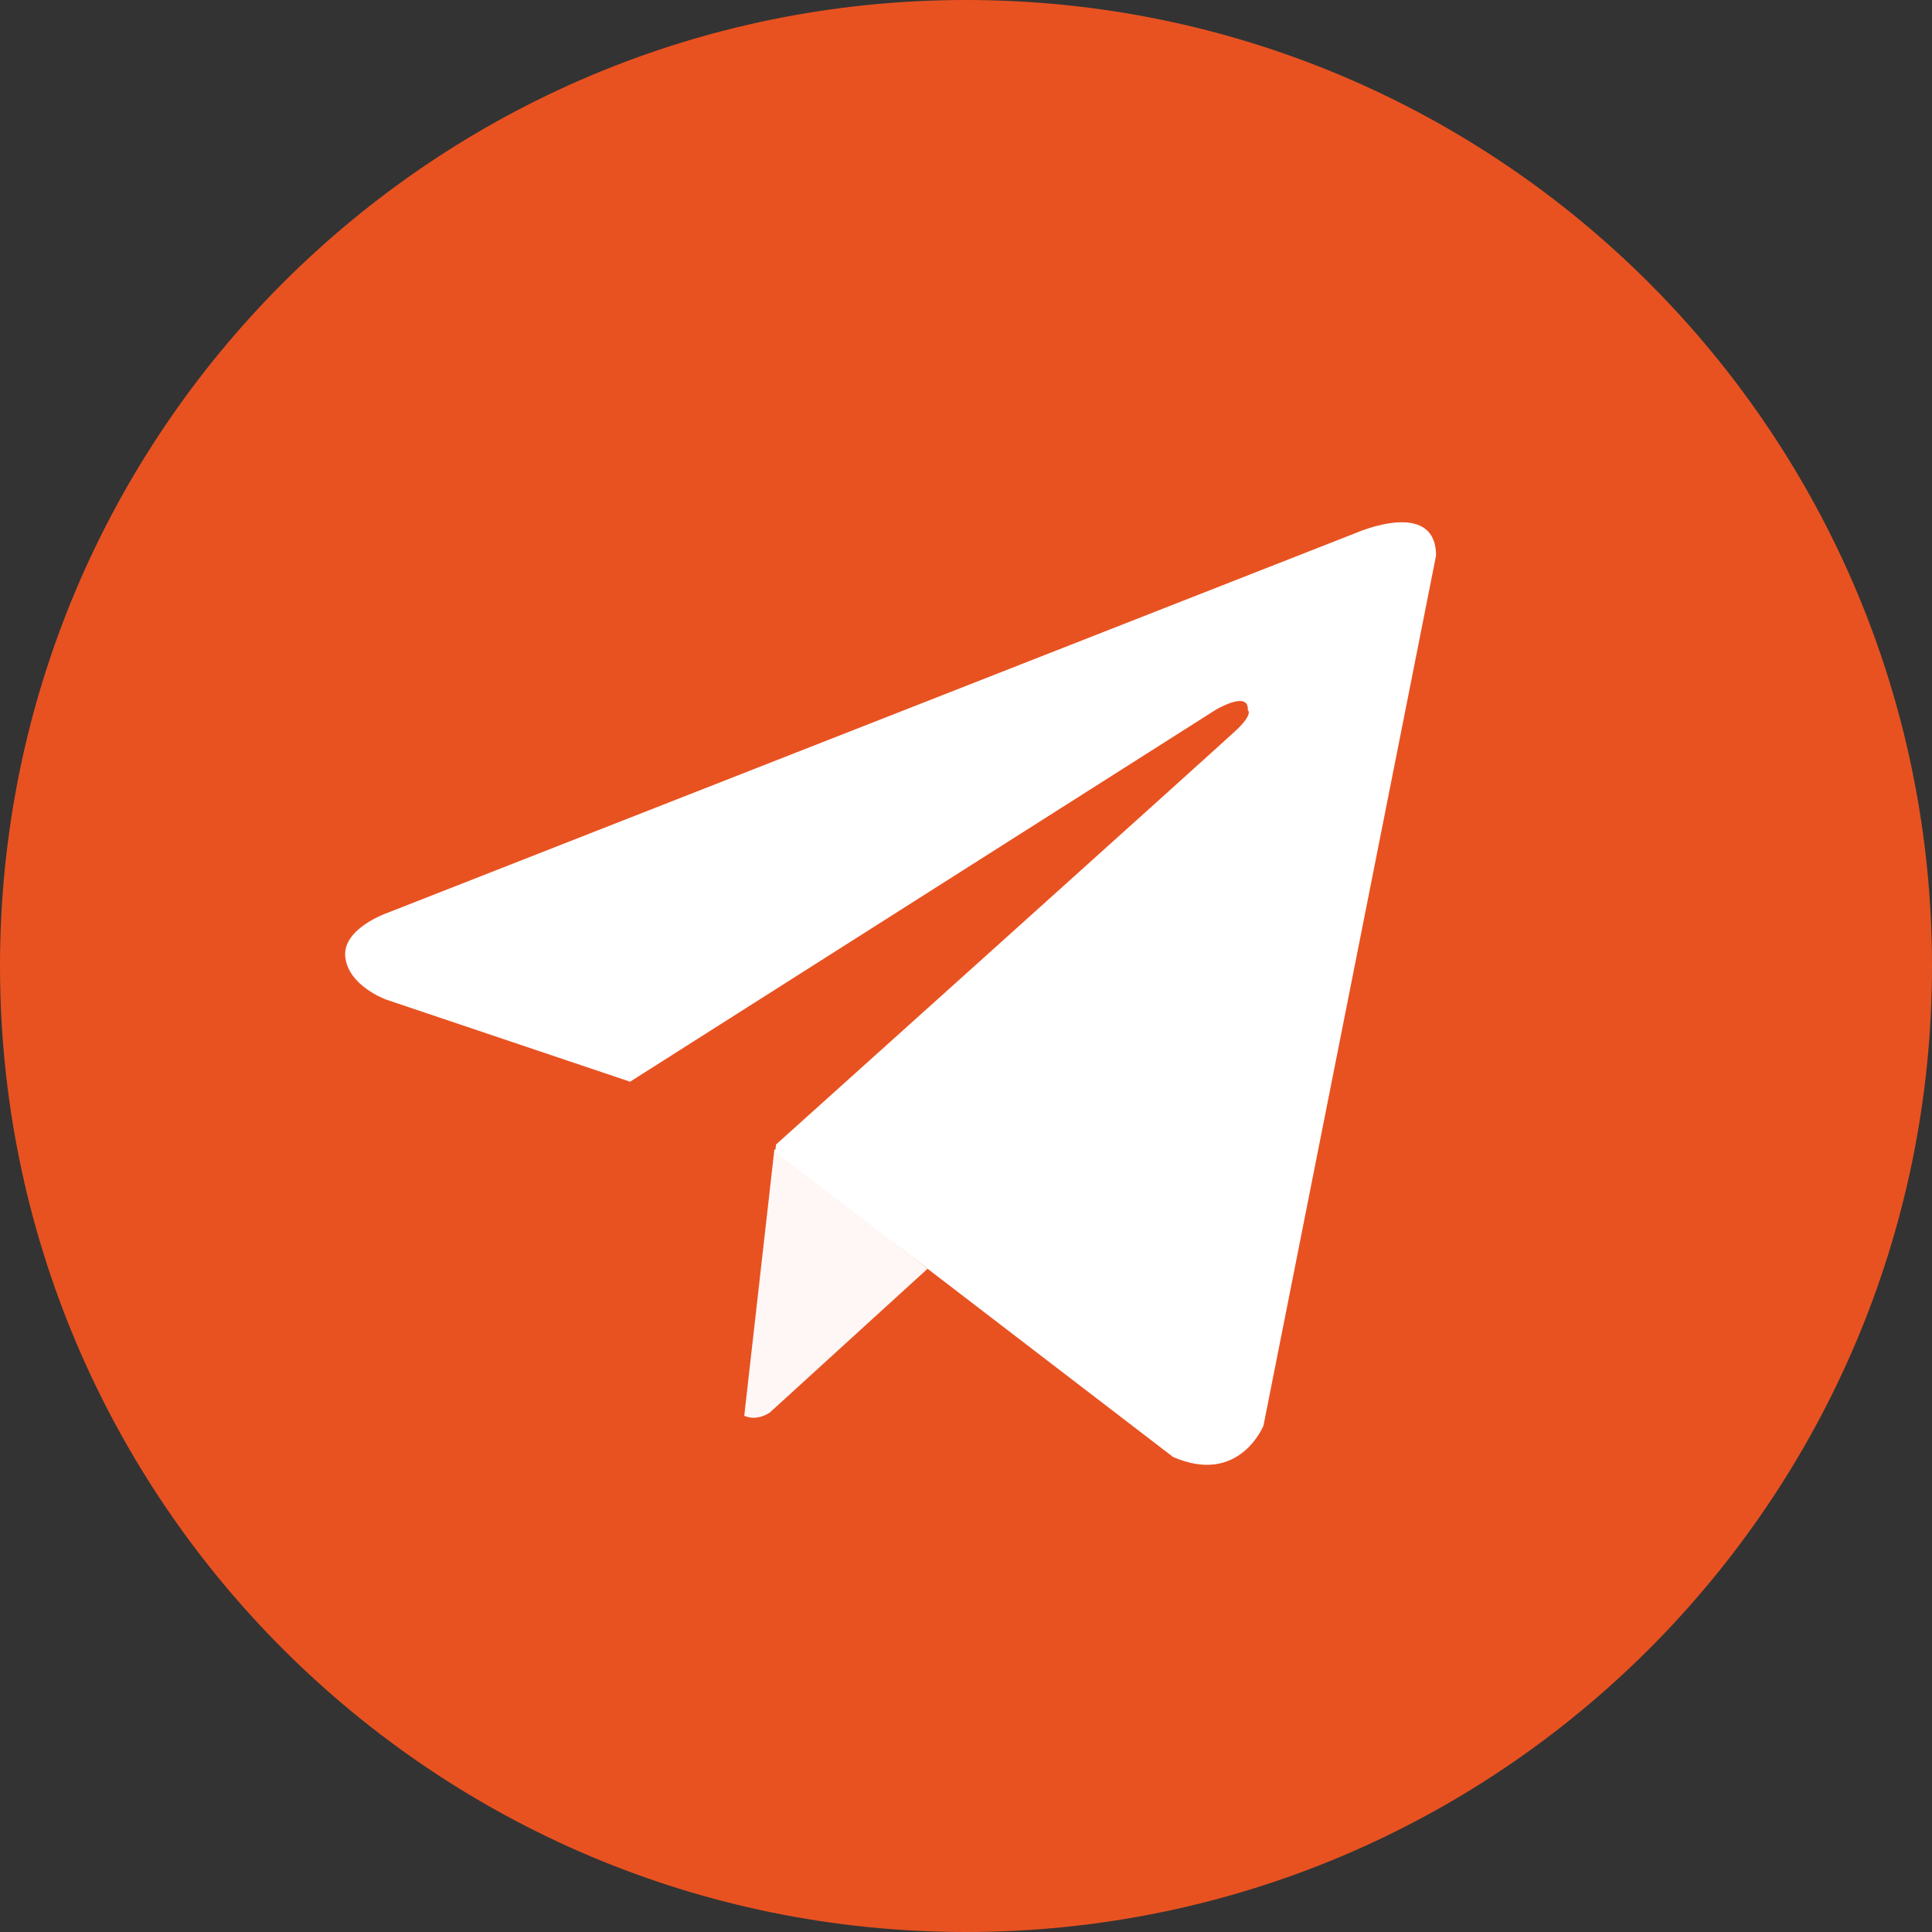 <svg width="45" height="45" viewBox="0 0 45 45" fill="none" xmlns="http://www.w3.org/2000/svg">
<rect x="0" y="0" width="45" height="45" fill="#333333" stroke="none"/>
<g id="Vector">
<path d="M22.5 0C10.073 0 0 10.073 0 22.5C0 34.926 10.073 45 22.5 45C34.926 45 45 34.926 45 22.5C45 10.073 34.926 0 22.5 0Z" fill="#E85221"/>
<path d="M33.448 12.943L29.429 33.205C29.429 33.205 28.867 34.61 27.322 33.935L18.048 26.825L14.676 25.195L8.999 23.284C8.999 23.284 8.128 22.975 8.043 22.301C7.959 21.627 9.027 21.261 9.027 21.261L31.593 12.409C31.593 12.409 33.448 11.594 33.448 12.943Z" fill="white"/>
<path d="M17.335 32.977C17.335 32.977 17.064 32.952 16.727 31.884C16.39 30.816 14.676 25.195 14.676 25.195L28.305 16.54C28.305 16.54 29.092 16.062 29.064 16.54C29.064 16.54 29.205 16.624 28.783 17.018C28.362 17.411 18.076 26.657 18.076 26.657" fill="#E85221"/>
<path d="M21.604 29.552L17.936 32.896C17.936 32.896 17.649 33.114 17.335 32.977L18.038 26.765" fill="white" fill-opacity="0.95"/>
</g>
</svg>
